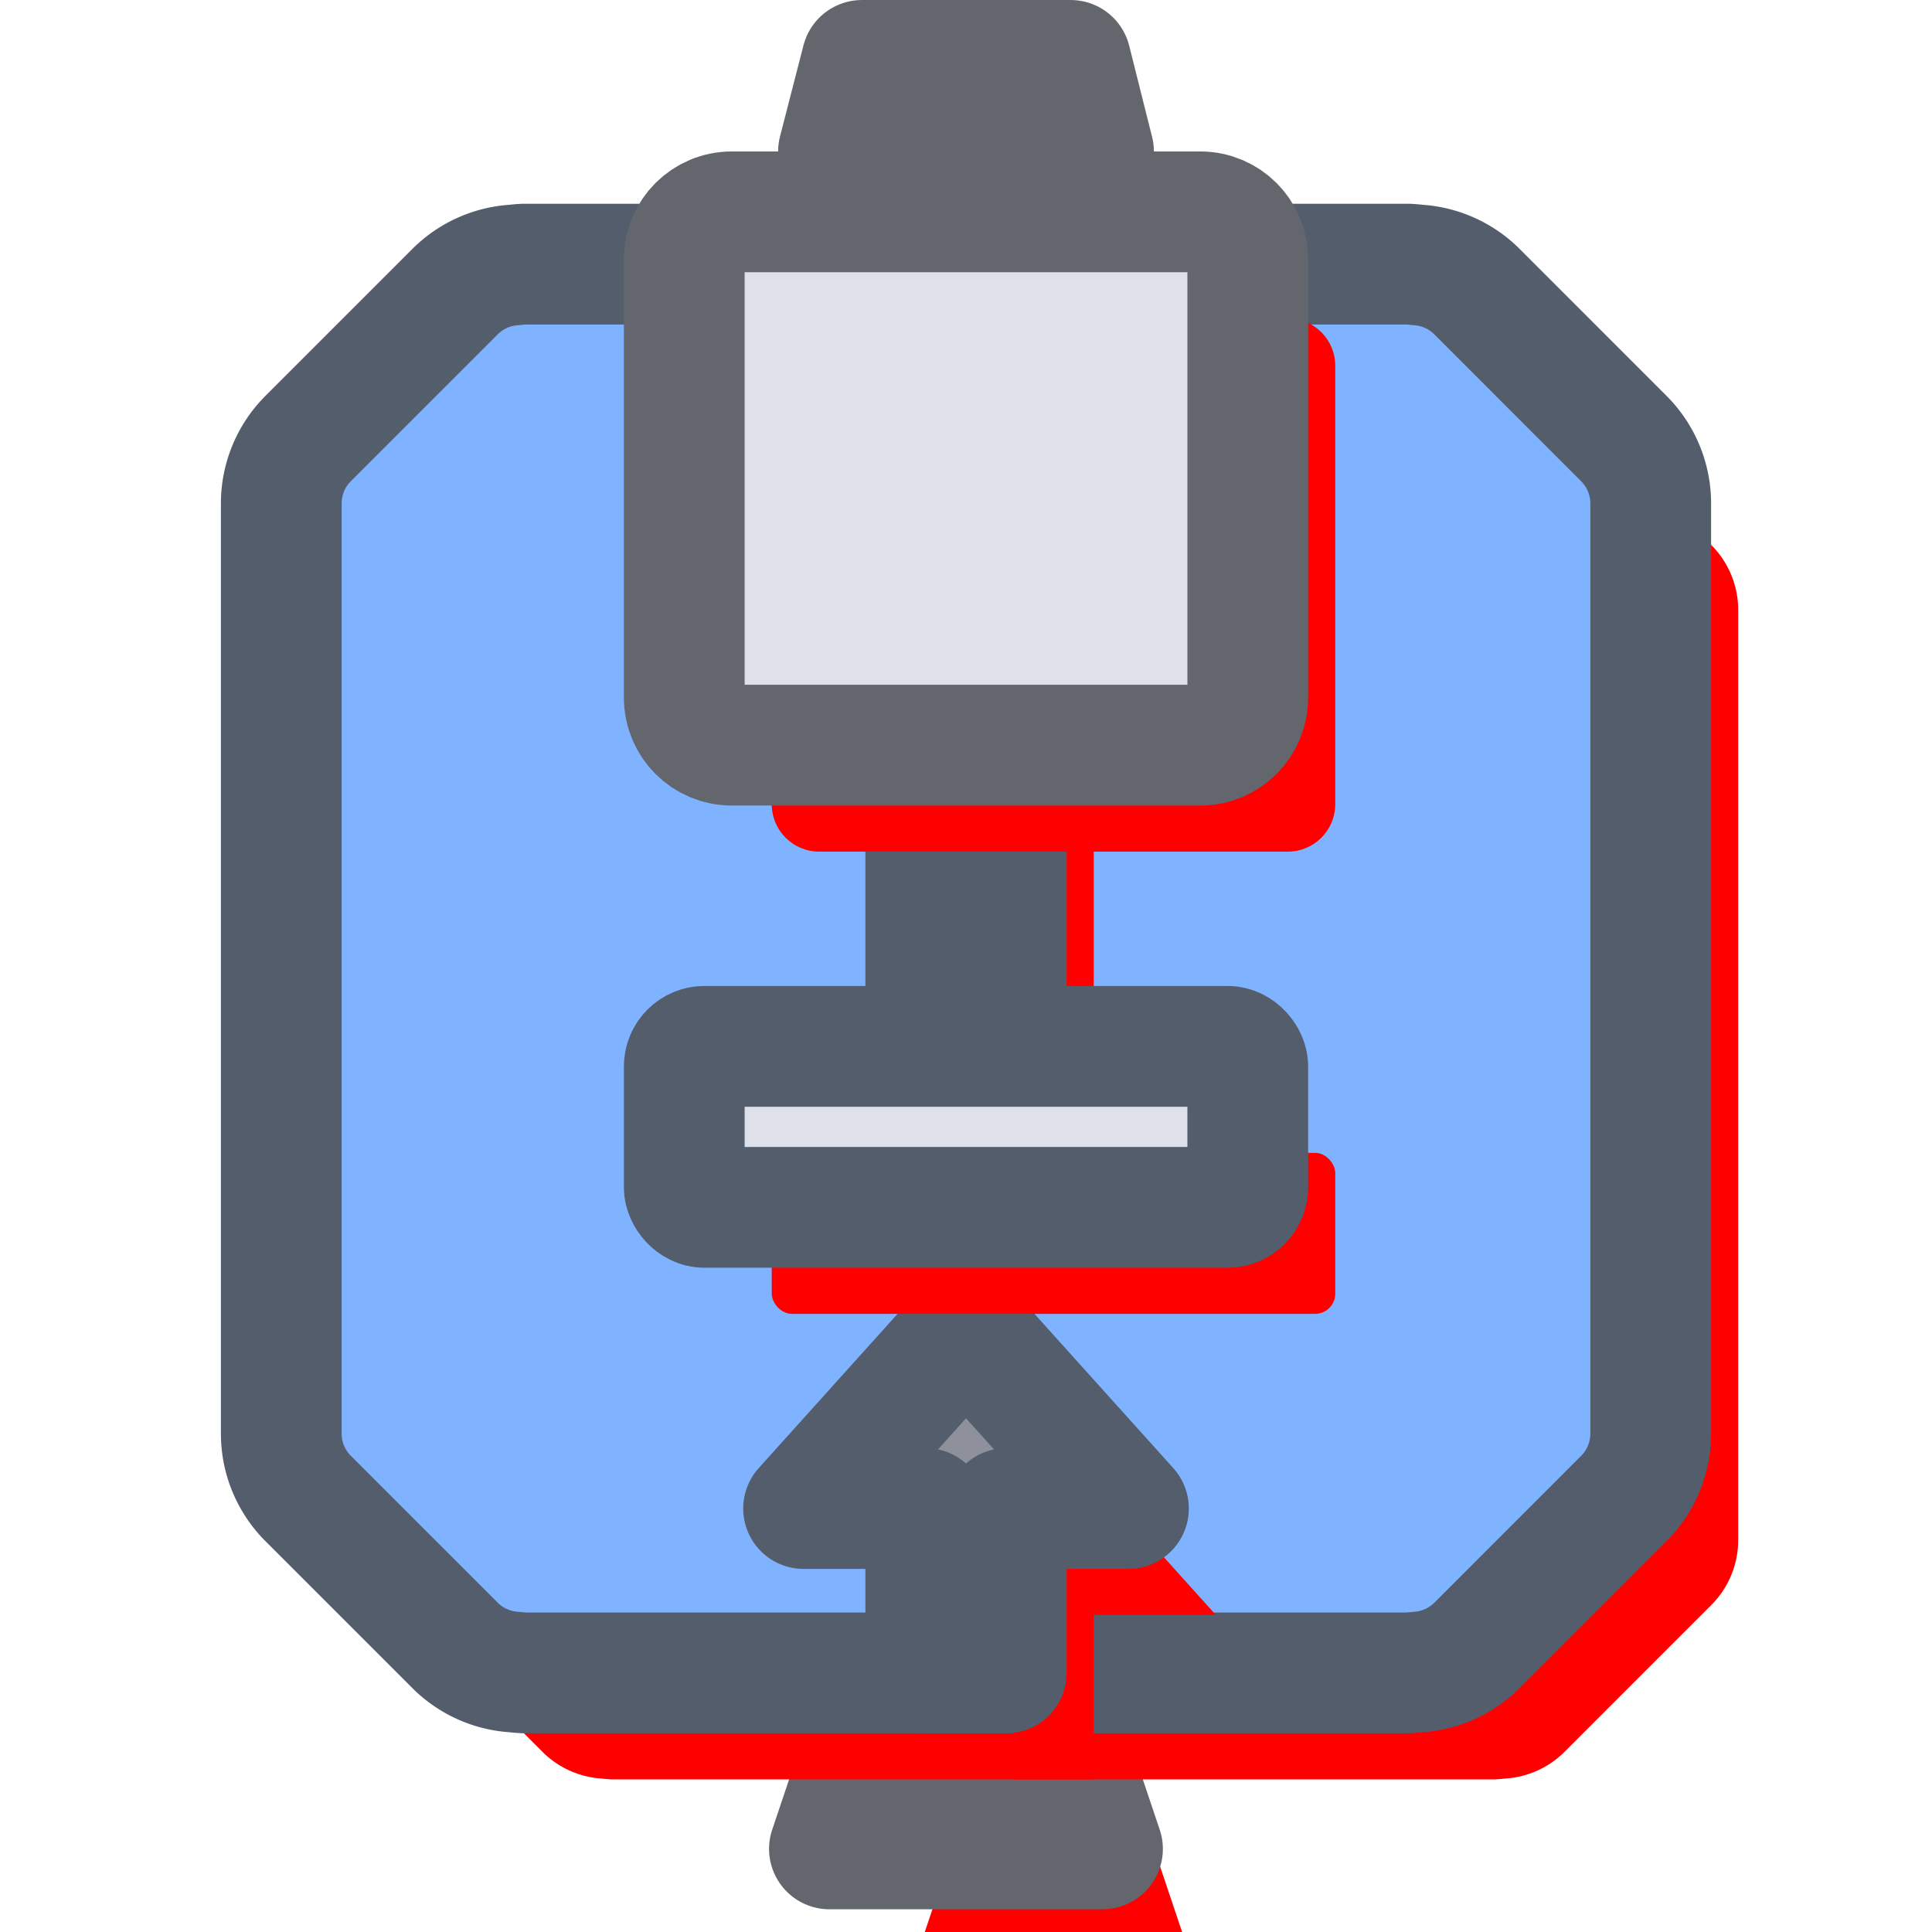 <?xml version="1.0" encoding="UTF-8" standalone="no"?>
<!-- Created with Inkscape (http://www.inkscape.org/) -->

<svg
   width="192"
   height="192"
   viewBox="0 0 50.8 50.8"
   version="1.1"
   id="svg5"
   inkscape:export-filename="E:\shapez\cli\shapezio-mods\src\wires-plus\res\sprites\buildings\memory_t.png"
   inkscape:export-xdpi="96"
   inkscape:export-ydpi="96"
   inkscape:version="1.1.1 (3bf5ae0d25, 2021-09-20)"
   sodipodi:docname="memory_t.svg"
   xmlns:inkscape="http://www.inkscape.org/namespaces/inkscape"
   xmlns:sodipodi="http://sodipodi.sourceforge.net/DTD/sodipodi-0.dtd"
   xmlns="http://www.w3.org/2000/svg"
   xmlns:svg="http://www.w3.org/2000/svg">
  <sodipodi:namedview
     id="namedview7"
     pagecolor="#505050"
     bordercolor="#eeeeee"
     borderopacity="1"
     inkscape:pageshadow="0"
     inkscape:pageopacity="0"
     inkscape:pagecheckerboard="0"
     inkscape:document-units="px"
     showgrid="false"
     units="px"
     inkscape:zoom="4.0000001"
     inkscape:cx="49.624999"
     inkscape:cy="97.374998"
     inkscape:window-width="1920"
     inkscape:window-height="1057"
     inkscape:window-x="1072"
     inkscape:window-y="375"
     inkscape:window-maximized="1"
     inkscape:current-layer="layer1"
     width="192px" />
  <defs
     id="defs2">
    <inkscape:path-effect
       effect="fillet_chamfer"
       id="path-effect22670"
       is_visible="true"
       lpeversion="1"
       satellites_param="F,0,0,1,0,1,0,1 @ F,0,0,1,0,1,0,1 @ F,0,1,1,0,4,0,1 @ F,0,0,1,0,1,0,1 @ F,0,0,1,0,1,0,1 @ F,0,0,1,0,1,0,1 @ F,0,0,1,0,1,0,1 @ F,0,0,1,0,1,0,1 @ F,0,0,1,0,1,0,1 @ F,0,1,1,0,4,0,1 @ F,0,0,1,0,1,0,1 @ F,0,0,1,0,1,0,1 @ F,0,0,1,0,1,0,1 @ F,0,0,1,0,1,0,1"
       unit="px"
       method="auto"
       mode="F"
       radius="4"
       chamfer_steps="1"
       flexible="false"
       use_knot_distance="true"
       apply_no_radius="true"
       apply_with_radius="true"
       only_selected="true"
       hide_knots="false" />
    <inkscape:path-effect
       effect="fillet_chamfer"
       id="path-effect20858"
       is_visible="true"
       lpeversion="1"
       satellites_param="F,0,0,1,0,1,0,1 @ F,0,0,1,0,1,0,1 @ F,0,1,1,0,4,0,1 @ F,0,0,1,0,1,0,1 @ F,0,0,1,0,1,0,1 @ F,0,0,1,0,1,0,1 @ F,0,0,1,0,1,0,1 @ F,0,0,1,0,1,0,1 @ F,0,0,1,0,1,0,1 @ F,0,1,1,0,4,0,1 @ F,0,0,1,0,1,0,1 @ F,0,0,1,0,1,0,1 @ F,0,0,1,0,1,0,1 @ F,0,0,1,0,1,0,1"
       unit="px"
       method="auto"
       mode="F"
       radius="4"
       chamfer_steps="1"
       flexible="false"
       use_knot_distance="true"
       apply_no_radius="true"
       apply_with_radius="true"
       only_selected="true"
       hide_knots="false" />
    <inkscape:path-effect
       effect="fillet_chamfer"
       id="path-effect20509"
       is_visible="true"
       lpeversion="1"
       satellites_param="F,0,0,1,0,1,0,1 @ F,0,0,1,0,1,0,1 @ F,0,1,1,0,4,0,1 @ F,0,0,1,0,1,0,1 @ F,0,0,1,0,1,0,1 @ F,0,0,1,0,1,0,1 @ F,0,0,1,0,1,0,1 @ F,0,0,1,0,1,0,1 @ F,0,0,1,0,1,0,1 @ F,0,1,1,0,4,0,1 @ F,0,0,1,0,1,0,1 @ F,0,0,1,0,1,0,1 @ F,0,0,1,0,1,0,1 @ F,0,0,1,0,1,0,1"
       unit="px"
       method="auto"
       mode="F"
       radius="4"
       chamfer_steps="1"
       flexible="false"
       use_knot_distance="true"
       apply_no_radius="true"
       apply_with_radius="true"
       only_selected="true"
       hide_knots="false" />
    <inkscape:path-effect
       effect="fillet_chamfer"
       id="path-effect21885"
       is_visible="true"
       lpeversion="1"
       satellites_param="F,0,0,1,0,4,0,1 @ F,0,0,1,0,4,0,1 @ F,0,0,1,0,4,0,1 @ F,0,0,1,0,4,0,1"
       unit="px"
       method="auto"
       mode="F"
       radius="4"
       chamfer_steps="1"
       flexible="false"
       use_knot_distance="true"
       apply_no_radius="true"
       apply_with_radius="true"
       only_selected="false"
       hide_knots="false" />
    <inkscape:path-effect
       effect="fillet_chamfer"
       id="path-effect21757"
       is_visible="true"
       lpeversion="1"
       satellites_param="F,0,0,1,0,4,0,1 @ F,0,0,1,0,4,0,1 @ F,0,0,1,0,4,0,1 @ F,0,0,1,0,4,0,1"
       unit="px"
       method="auto"
       mode="F"
       radius="4"
       chamfer_steps="1"
       flexible="false"
       use_knot_distance="true"
       apply_no_radius="true"
       apply_with_radius="true"
       only_selected="false"
       hide_knots="false" />
    <inkscape:path-effect
       effect="fillet_chamfer"
       id="path-effect4119"
       is_visible="true"
       lpeversion="1"
       satellites_param="F,0,0,1,0,4,0,1 @ F,0,0,1,0,4,0,1 @ F,0,0,1,0,4,0,1 @ F,0,0,1,0,4,0,1"
       unit="px"
       method="auto"
       mode="F"
       radius="4"
       chamfer_steps="1"
       flexible="false"
       use_knot_distance="true"
       apply_no_radius="true"
       apply_with_radius="true"
       only_selected="false"
       hide_knots="false" />
    <inkscape:path-effect
       effect="fillet_chamfer"
       id="path-effect2939"
       is_visible="true"
       lpeversion="1"
       satellites_param="F,0,0,1,0,4,0,1 @ F,0,0,1,0,4,0,1 @ F,0,0,1,0,4,0,1 @ F,0,0,1,0,4,0,1"
       unit="px"
       method="auto"
       mode="F"
       radius="4"
       chamfer_steps="1"
       flexible="false"
       use_knot_distance="true"
       apply_no_radius="true"
       apply_with_radius="true"
       only_selected="false"
       hide_knots="false" />
    <inkscape:path-effect
       effect="fillet_chamfer"
       id="path-effect4760"
       is_visible="true"
       lpeversion="1"
       satellites_param="F,0,0,1,0,0,0,1 @ F,0,0,1,0,0,0,1 @ F,0,0,1,0,0,0,1"
       unit="px"
       method="auto"
       mode="F"
       radius="1"
       chamfer_steps="1"
       flexible="false"
       use_knot_distance="true"
       apply_no_radius="true"
       apply_with_radius="true"
       only_selected="false"
       hide_knots="false" />
    <inkscape:path-effect
       effect="fillet_chamfer"
       id="path-effect4409"
       is_visible="true"
       lpeversion="1"
       satellites_param="F,0,0,1,0,0,0,2 @ F,0,0,1,0,0,0,2 @ F,0,0,1,0,0,0,2"
       unit="px"
       method="auto"
       mode="F"
       radius="0"
       chamfer_steps="1"
       flexible="false"
       use_knot_distance="true"
       apply_no_radius="true"
       apply_with_radius="true"
       only_selected="false"
       hide_knots="false" />
    <inkscape:path-effect
       effect="fillet_chamfer"
       id="path-effect22732"
       is_visible="true"
       lpeversion="1"
       satellites_param="F,0,1,1,0,4,0,1 @ F,0,0,1,0,0,0,1 @ F,0,0,1,0,0,0,1 @ F,0,0,1,0,0,0,1 @ F,0,0,1,0,0,0,1 @ F,0,0,1,0,0,0,1"
       unit="px"
       method="auto"
       mode="F"
       radius="4"
       chamfer_steps="1"
       flexible="false"
       use_knot_distance="true"
       apply_no_radius="true"
       apply_with_radius="true"
       only_selected="true"
       hide_knots="false" />
    <inkscape:path-effect
       effect="fillet_chamfer"
       id="path-effect20463"
       is_visible="true"
       lpeversion="1"
       satellites_param="F,0,1,1,0,2.057,0,1 @ F,0,1,1,0,2.057,0,1 @ F,0,0,1,0,0,0,1 @ F,0,0,1,0,0,0,1 @ F,0,0,1,0,0,0,1 @ F,0,0,1,0,0,0,1"
       unit="px"
       method="auto"
       mode="F"
       radius="4"
       chamfer_steps="1"
       flexible="false"
       use_knot_distance="true"
       apply_no_radius="true"
       apply_with_radius="true"
       only_selected="true"
       hide_knots="false" />
    <filter
       style="color-interpolation-filters:sRGB;"
       inkscape:label="Drop Shadow"
       id="filter23308"
       x="0"
       y="0"
       width="1.155"
       height="1.2">
      <feFlood
         flood-opacity="0.122"
         flood-color="rgb(0,0,0)"
         result="flood"
         id="feFlood23298" />
      <feComposite
         in="flood"
         in2="SourceGraphic"
         operator="in"
         result="composite1"
         id="feComposite23300" />
      <feGaussianBlur
         in="composite1"
         stdDeviation="0"
         result="blur"
         id="feGaussianBlur23302" />
      <feOffset
         dx="2.3"
         dy="2.8"
         result="offset"
         id="feOffset23304" />
      <feComposite
         in="SourceGraphic"
         in2="offset"
         operator="over"
         result="composite2"
         id="feComposite23306" />
    </filter>
    <filter
       style="color-interpolation-filters:sRGB;"
       inkscape:label="Drop Shadow"
       id="filter23320"
       x="0"
       y="0"
       width="1.343"
       height="2.168">
      <feFlood
         flood-opacity="0.122"
         flood-color="rgb(0,0,0)"
         result="flood"
         id="feFlood23310" />
      <feComposite
         in="flood"
         in2="SourceGraphic"
         operator="in"
         result="composite1"
         id="feComposite23312" />
      <feGaussianBlur
         in="composite1"
         stdDeviation="0"
         result="blur"
         id="feGaussianBlur23314" />
      <feOffset
         dx="2.3"
         dy="2.8"
         result="offset"
         id="feOffset23316" />
      <feComposite
         in="SourceGraphic"
         in2="offset"
         operator="over"
         result="composite2"
         id="feComposite23318" />
    </filter>
    <filter
       style="color-interpolation-filters:sRGB;"
       inkscape:label="Drop Shadow"
       id="filter23332"
       x="0"
       y="0"
       width="1.155"
       height="1.661">
      <feFlood
         flood-opacity="0.122"
         flood-color="rgb(0,0,0)"
         result="flood"
         id="feFlood23322" />
      <feComposite
         in="flood"
         in2="SourceGraphic"
         operator="in"
         result="composite1"
         id="feComposite23324" />
      <feGaussianBlur
         in="composite1"
         stdDeviation="0"
         result="blur"
         id="feGaussianBlur23326" />
      <feOffset
         dx="2.3"
         dy="2.8"
         result="offset"
         id="feOffset23328" />
      <feComposite
         in="SourceGraphic"
         in2="offset"
         operator="over"
         result="composite2"
         id="feComposite23330" />
    </filter>
    <filter
       style="color-interpolation-filters:sRGB;"
       inkscape:label="Drop Shadow"
       id="filter23344"
       x="0"
       y="0"
       width="2.087"
       height="1.265">
      <feFlood
         flood-opacity="0.122"
         flood-color="rgb(0,0,0)"
         result="flood"
         id="feFlood23334" />
      <feComposite
         in="flood"
         in2="SourceGraphic"
         operator="in"
         result="composite1"
         id="feComposite23336" />
      <feGaussianBlur
         in="composite1"
         stdDeviation="0"
         result="blur"
         id="feGaussianBlur23338" />
      <feOffset
         dx="2.3"
         dy="2.8"
         result="offset"
         id="feOffset23340" />
      <feComposite
         in="SourceGraphic"
         in2="offset"
         operator="over"
         result="composite2"
         id="feComposite23342" />
    </filter>
    <filter
       style="color-interpolation-filters:sRGB;"
       inkscape:label="Drop Shadow"
       id="filter23356"
       x="0"
       y="0"
       width="1.269"
       height="1.309">
      <feFlood
         flood-opacity="0.122"
         flood-color="rgb(0,0,0)"
         result="flood"
         id="feFlood23346" />
      <feComposite
         in="flood"
         in2="SourceGraphic"
         operator="in"
         result="composite1"
         id="feComposite23348" />
      <feGaussianBlur
         in="composite1"
         stdDeviation="0"
         result="blur"
         id="feGaussianBlur23350" />
      <feOffset
         dx="2.3"
         dy="2.8"
         result="offset"
         id="feOffset23352" />
      <feComposite
         in="SourceGraphic"
         in2="offset"
         operator="over"
         result="composite2"
         id="feComposite23354" />
    </filter>
    <filter
       style="color-interpolation-filters:sRGB;"
       inkscape:label="Drop Shadow"
       id="filter23368"
       x="0"
       y="0"
       width="1.064"
       height="1.076">
      <feFlood
         flood-opacity="0.122"
         flood-color="rgb(0,0,0)"
         result="flood"
         id="feFlood23358" />
      <feComposite
         in="flood"
         in2="SourceGraphic"
         operator="in"
         result="composite1"
         id="feComposite23360" />
      <feGaussianBlur
         in="composite1"
         stdDeviation="0"
         result="blur"
         id="feGaussianBlur23362" />
      <feOffset
         dx="2.3"
         dy="2.8"
         result="offset"
         id="feOffset23364" />
      <feComposite
         in="SourceGraphic"
         in2="offset"
         operator="over"
         result="composite2"
         id="feComposite23366" />
    </filter>
    <filter
       style="color-interpolation-filters:sRGB;"
       inkscape:label="Drop Shadow"
       id="filter23380"
       x="0"
       y="0"
       width="1.32"
       height="1.889">
      <feFlood
         flood-opacity="0.122"
         flood-color="rgb(0,0,0)"
         result="flood"
         id="feFlood23370" />
      <feComposite
         in="flood"
         in2="SourceGraphic"
         operator="in"
         result="composite1"
         id="feComposite23372" />
      <feGaussianBlur
         in="composite1"
         stdDeviation="0"
         result="blur"
         id="feGaussianBlur23374" />
      <feOffset
         dx="2.3"
         dy="2.8"
         result="offset"
         id="feOffset23376" />
      <feComposite
         in="SourceGraphic"
         in2="offset"
         operator="over"
         result="composite2"
         id="feComposite23378" />
    </filter>
  </defs>
  <g
     inkscape:label="Layer 1"
     inkscape:groupmode="layer"
     id="layer1">
    <path
       id="rect4106-9-9-3-6"
       style="fill:#ff0000;fill-opacity:1;stroke:none;stroke-width:3.175;stroke-linejoin:round;stroke-opacity:1;paint-order:stroke fill markers;filter:url(#filter23320)"
       d="m 28.151,1.588 h -5.487 l -0.617,2.397 h 6.706 z"
       sodipodi:nodetypes="ccccc" />
    <path
       id="rect4106-8"
       style="fill:#ff0000;fill-opacity:1;stroke:none;stroke-width:3.175;stroke-linejoin:round;stroke-opacity:1;paint-order:stroke fill markers;filter:url(#filter23380)"
       d="m 22.868,45.467 h 5.063 l 1.058,3.148 h -7.18 z"
       sodipodi:nodetypes="ccccc" />
    <path
       id="rect4106"
       style="fill:#797b85;fill-opacity:1;stroke:#64666e;stroke-width:3.175;stroke-linejoin:round;stroke-opacity:1;paint-order:stroke fill markers"
       d="m 22.868,45.467 h 5.063 l 1.058,3.148 h -7.18 z"
       sodipodi:nodetypes="ccccc" />
    <path
       id="rect2531-5"
       style="fill:#ff0000;fill-opacity:1;stroke:none;stroke-width:3.175;stroke-linecap:round;stroke-linejoin:round;paint-order:markers stroke fill;filter:url(#filter23368)"
       d="m 13.778,6.945 a 3.836,3.836 0 0 0 -0.254,0.022 2.414,2.414 0 0 0 -1.543,0.685 l -3.878,3.878 a 2.414,2.414 0 0 0 -0.707,1.707 v 24.458 a 2.414,2.414 0 0 0 0.707,1.707 l 3.878,3.878 a 2.414,2.414 0 0 0 1.543,0.685 3.836,3.836 0 0 0 0.254,0.022 h 23.245 a 3.836,3.836 0 0 0 0.253,-0.022 2.414,2.414 0 0 0 1.544,-0.685 l 3.877,-3.878 a 2.414,2.414 0 0 0 0.707,-1.707 V 13.237 A 2.414,2.414 0 0 0 42.696,11.53 L 38.819,7.652 a 2.414,2.414 0 0 0 -1.544,-0.685 3.836,3.836 0 0 0 -0.253,-0.022 z" />
    <path
       id="rect2531"
       style="fill:#80b3ff;fill-opacity:1;stroke:#535d6c;stroke-width:3.175;stroke-linecap:round;stroke-linejoin:round;paint-order:markers stroke fill"
       d="M 13.778,6.945 A 3.836,3.836 0 0 0 13.524,6.967 2.414,2.414 0 0 0 11.981,7.652 l -3.878,3.878 a 2.414,2.414 0 0 0 -0.707,1.707 v 24.458 a 2.414,2.414 0 0 0 0.707,1.707 l 3.878,3.878 a 2.414,2.414 0 0 0 1.543,0.685 3.836,3.836 0 0 0 0.254,0.022 h 23.245 a 3.836,3.836 0 0 0 0.253,-0.022 2.414,2.414 0 0 0 1.544,-0.685 l 3.877,-3.878 a 2.414,2.414 0 0 0 0.707,-1.707 V 13.237 A 2.414,2.414 0 0 0 42.696,11.53 L 38.819,7.652 A 2.414,2.414 0 0 0 37.275,6.967 3.836,3.836 0 0 0 37.022,6.945 Z" />
    <path
       id="rect1491-3-8-3"
       style="fill:#ff0000;fill-opacity:1;stroke:none;stroke-width:3.175;stroke-linejoin:round;stroke-opacity:1;paint-order:stroke fill markers;filter:url(#filter23356)"
       d="m 21.129,39.665 4.271,-4.745 4.271,4.745 h -3.212 v 4.322 h -2.117 v -4.322 z"
       sodipodi:nodetypes="cccccccc" />
    <path
       id="rect1491-3-8"
       style="fill:#8e919b;fill-opacity:1;stroke:#535d6c;stroke-width:3.175;stroke-linejoin:round;stroke-opacity:1;paint-order:stroke fill markers"
       d="m 21.129,39.665 4.271,-4.745 4.271,4.745 h -3.212 v 4.322 h -2.117 v -4.322 z"
       sodipodi:nodetypes="cccccccc" />
    <rect
       style="fill:#ff0000;fill-opacity:1;stroke:none;stroke-width:3.175;stroke-linecap:round;stroke-linejoin:round;stroke-opacity:1;paint-order:markers stroke fill;filter:url(#filter23344)"
       id="rect13039-8"
       width="2.117"
       height="10.583"
       x="24.342"
       y="18.335" />
    <rect
       style="fill:#8e919b;fill-opacity:1;stroke:#535d6c;stroke-width:3.175;stroke-linecap:round;stroke-linejoin:round;stroke-opacity:1;paint-order:markers stroke fill"
       id="rect13039"
       width="2.117"
       height="10.583"
       x="24.342"
       y="18.335" />
    <rect
       style="fill:#ff0000;stroke:none;stroke-width:3.175;stroke-linecap:round;stroke-linejoin:round;stroke-opacity:1;paint-order:markers stroke fill;filter:url(#filter23332)"
       id="rect10216-1"
       width="14.817"
       height="4.233"
       x="17.992"
       y="27.513"
       rx="0.529"
       ry="0.529" />
    <rect
       style="fill:#dee1ea;stroke:#535d6c;stroke-width:3.175;stroke-linecap:round;stroke-linejoin:round;stroke-opacity:1;paint-order:markers stroke fill"
       id="rect10216"
       width="14.817"
       height="4.233"
       x="17.992"
       y="27.513"
       rx="0.529"
       ry="0.529" />
    <path
       id="rect4106-9-9-3"
       style="fill:#797b85;fill-opacity:1;stroke:#64666e;stroke-width:3.175;stroke-linejoin:round;stroke-opacity:1;paint-order:stroke fill markers"
       d="m 28.151,1.588 h -5.487 l -0.617,2.397 h 6.706 z"
       sodipodi:nodetypes="ccccc" />
    <path
       id="rect8497-8-0-9"
       style="fill:#ff0000;stroke:none;stroke-width:3.175;stroke-linejoin:round;paint-order:stroke fill markers;filter:url(#filter23308)"
       d="M 17.992,6.82 V 18.343 c 0,0.693 0.557,1.25 1.25,1.25 h 12.317 c 0.693,0 1.25,-0.557 1.25,-1.25 V 6.82 c 0,-0.693 -0.557,-1.25 -1.25,-1.25 H 19.242 c -0.693,0 -1.25,0.557 -1.25,1.25 z" />
    <path
       id="rect8497-8-0"
       style="fill:#dee1ea;stroke:#64666e;stroke-width:3.175;stroke-linejoin:round;paint-order:stroke fill markers"
       d="M 17.992,6.82 V 18.343 c 0,0.693 0.557,1.25 1.25,1.25 h 12.317 c 0.693,0 1.25,-0.557 1.25,-1.25 V 6.82 c 0,-0.693 -0.557,-1.25 -1.25,-1.25 H 19.242 c -0.693,0 -1.25,0.557 -1.25,1.25 z" />
  </g>
</svg>
